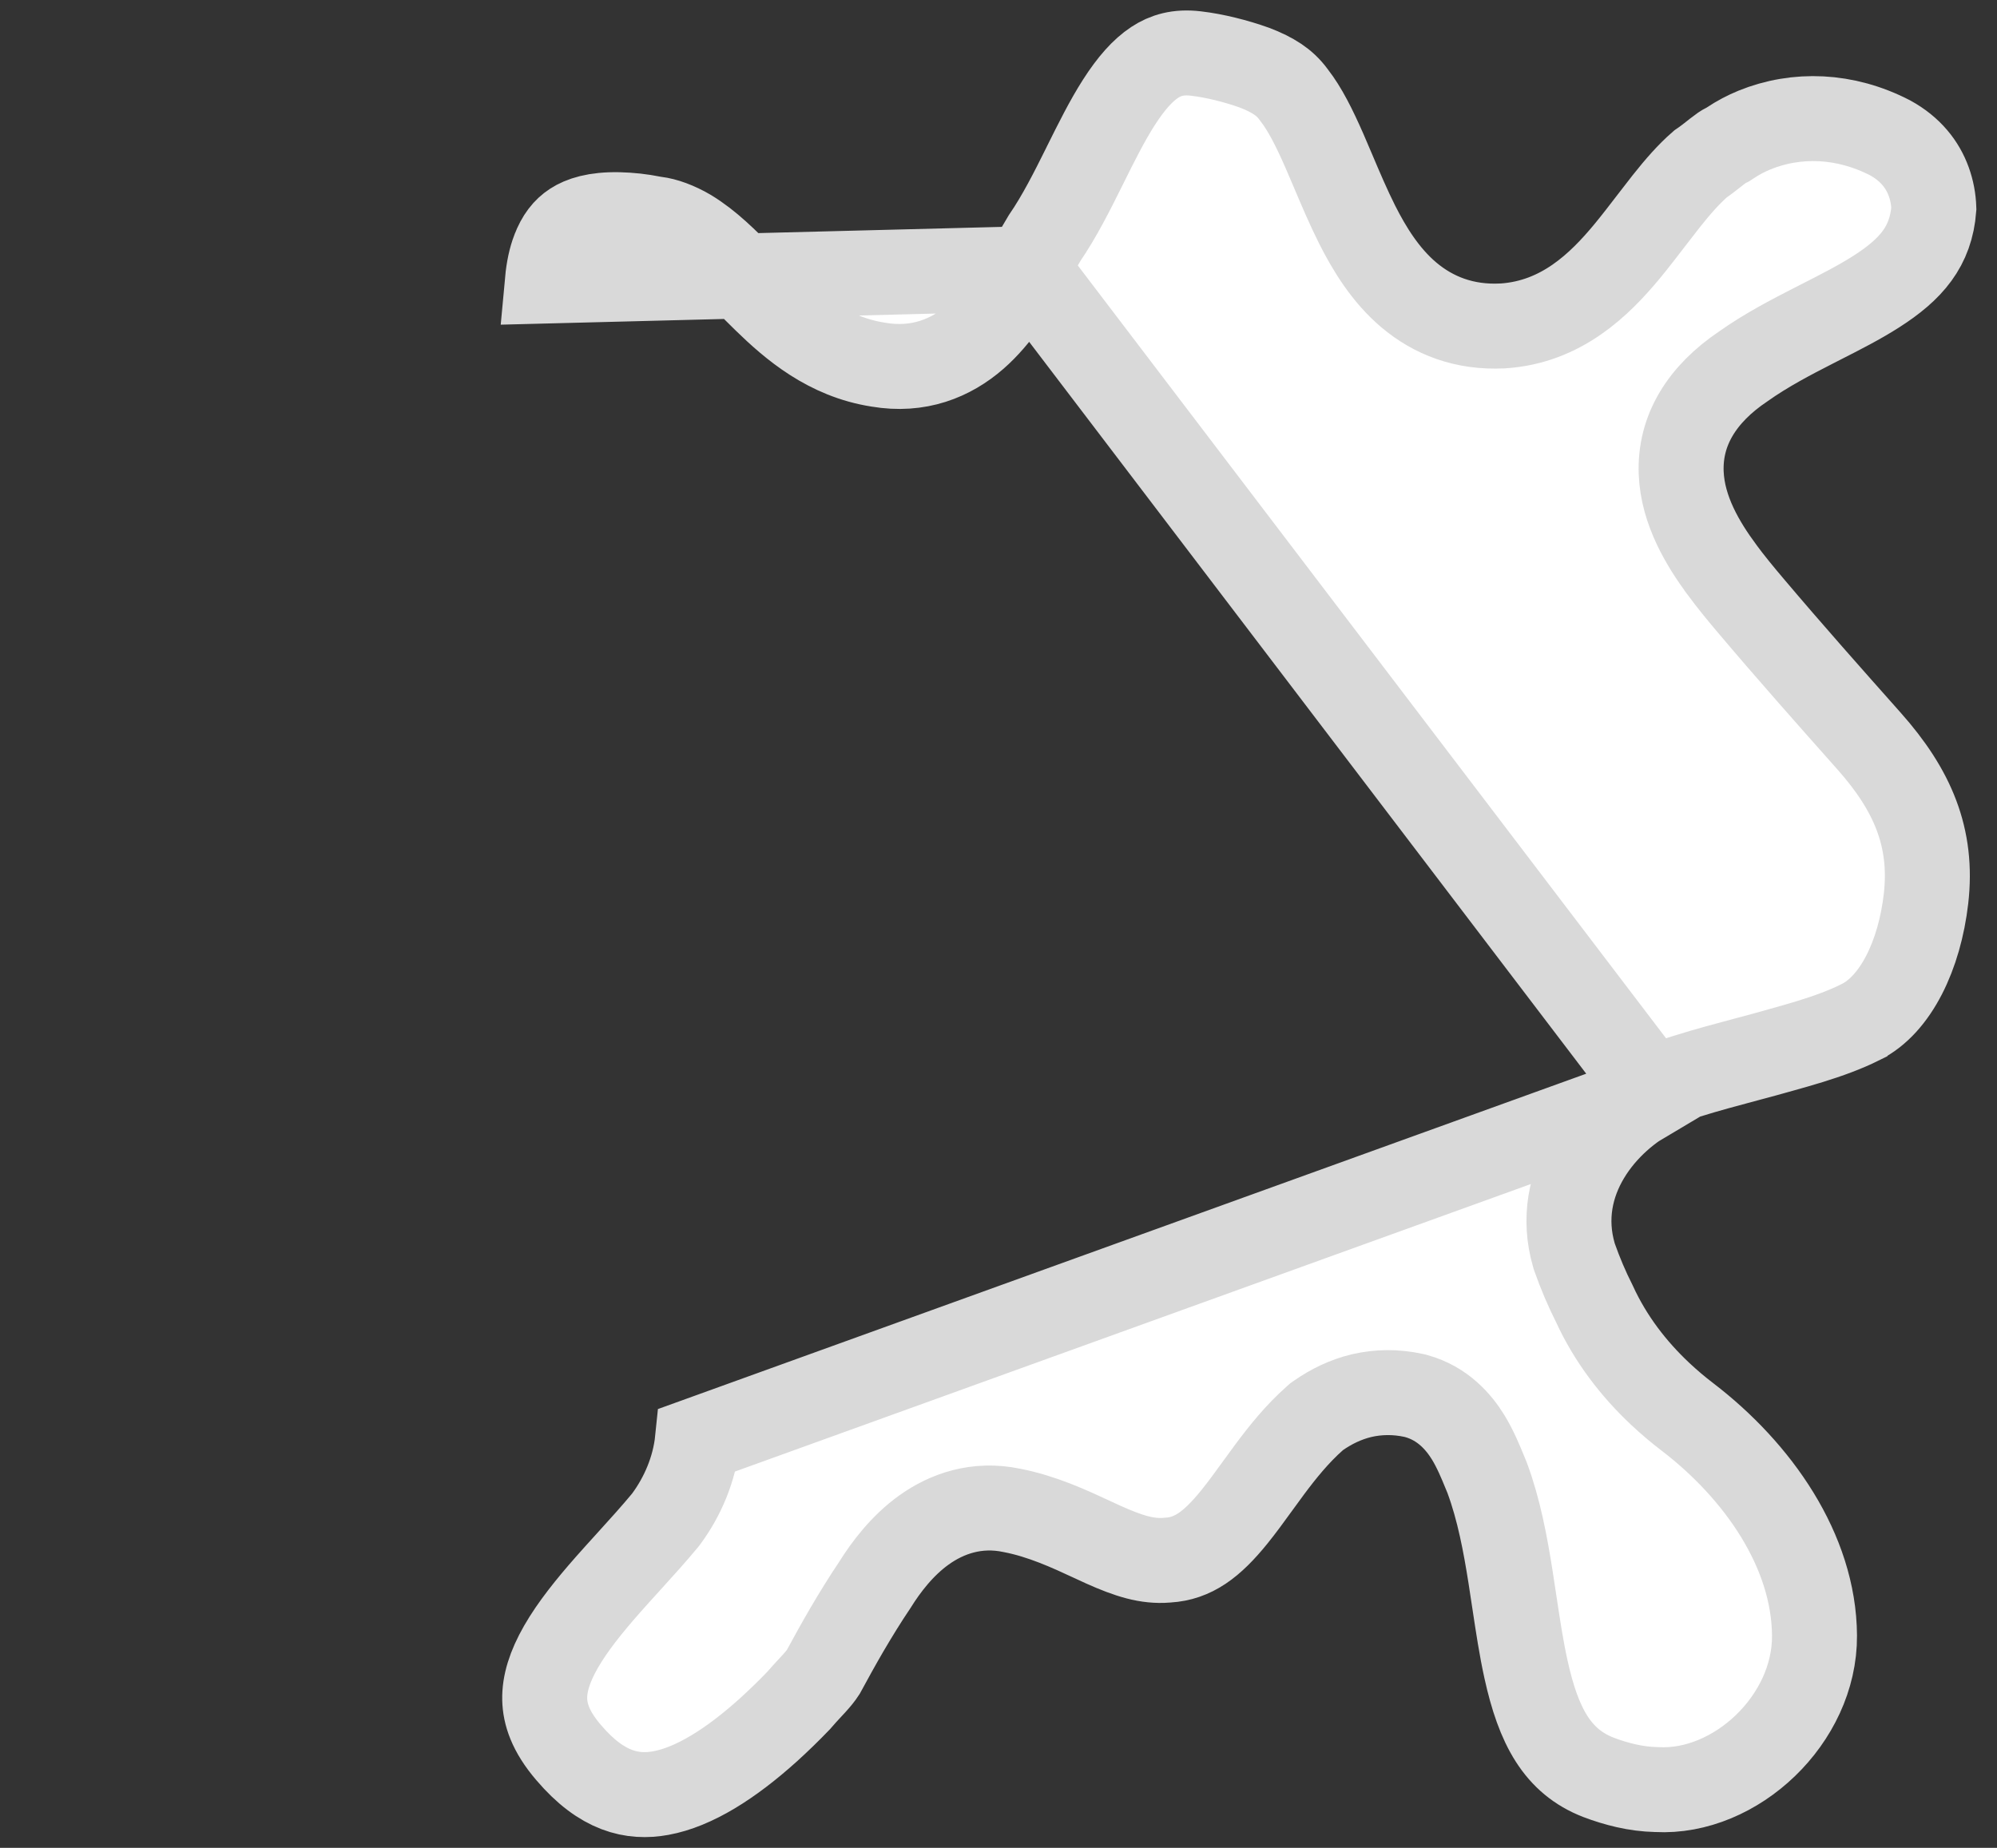 <svg width="94" height="87" viewBox="0 0 94 87" fill="none" xmlns="http://www.w3.org/2000/svg">
<rect x="0" y="0" width="94" height="87" fill="#333333" stroke="none"/>
<path d="M77.905 51.507L79.004 50.852L79.205 50.732L79.429 50.662C80.336 50.377 81.325 50.113 82.246 49.867C82.822 49.713 83.372 49.567 83.858 49.426L83.865 49.424L83.872 49.422C84.339 49.291 84.779 49.167 85.208 49.034C86.074 48.766 86.855 48.482 87.574 48.125L87.575 48.124C89.24 47.299 90.353 44.959 90.658 42.319C90.989 39.435 90.025 37.194 87.978 34.891L87.978 34.891C86.121 32.8 84.261 30.705 82.438 28.549C81.982 28.01 81.487 27.415 81.031 26.795L81.03 26.793C80.169 25.619 79.206 24.044 79.135 22.27C79.055 20.261 80.11 18.557 82.064 17.245C83.129 16.49 84.303 15.878 85.36 15.338C85.469 15.283 85.575 15.228 85.681 15.174C86.66 14.676 87.531 14.232 88.317 13.729C89.959 12.68 90.893 11.598 91.027 9.815C91.013 9.376 90.932 8.954 90.788 8.555C90.498 7.75 89.927 7.016 88.971 6.491C86.854 5.397 84.572 5.314 82.579 6.125C82.19 6.285 81.809 6.485 81.437 6.733L81.332 6.802L81.218 6.859C81.13 6.902 81.02 6.974 80.801 7.146C80.772 7.169 80.739 7.195 80.703 7.224C80.538 7.355 80.299 7.545 80.041 7.72C79.498 8.191 78.977 8.785 78.418 9.491C78.221 9.74 77.997 10.032 77.762 10.338C77.377 10.84 76.962 11.381 76.584 11.837C75.299 13.386 73.504 15.163 70.748 15.344L70.733 15.345L70.717 15.345C68.936 15.435 67.473 14.865 66.311 13.882C65.216 12.955 64.46 11.721 63.881 10.572C63.477 9.77 63.096 8.872 62.749 8.052C62.609 7.721 62.474 7.403 62.346 7.11C61.861 6.004 61.42 5.132 60.925 4.495L60.907 4.471L60.889 4.447C60.668 4.145 60.42 3.916 60.139 3.728C59.841 3.529 59.485 3.353 59.051 3.187C58.597 3.025 58.144 2.89 57.679 2.776C57.204 2.66 56.746 2.573 56.299 2.521L56.291 2.52C55.455 2.421 54.863 2.603 54.354 2.937C53.791 3.306 53.24 3.924 52.664 4.825C52.108 5.695 51.615 6.687 51.071 7.781L51.006 7.913C50.471 8.988 49.873 10.183 49.171 11.207C48.998 11.495 48.837 11.778 48.662 12.083C48.559 12.263 48.452 12.45 48.336 12.651L77.905 51.507ZM77.905 51.507C75.546 52.696 73.069 55.605 74.086 59.098L74.101 59.151L74.12 59.204C74.382 59.946 74.687 60.669 75.048 61.383C75.809 63.046 76.9 64.452 78.141 65.619L78.141 65.619C78.552 66.005 78.987 66.374 79.436 66.716C82.742 69.249 85.386 73.011 85.41 77.008C85.434 80.951 81.697 84.456 77.987 84.256L77.96 84.255L77.933 84.254C77.477 84.242 77.008 84.182 76.534 84.074C76.102 83.974 75.67 83.844 75.239 83.679C73.318 82.932 72.421 81.288 71.827 78.585C71.606 77.58 71.451 76.548 71.285 75.445C71.225 75.048 71.165 74.643 71.099 74.226C70.86 72.714 70.559 71.086 70.007 69.594L69.99 69.548L69.971 69.503C69.945 69.441 69.913 69.365 69.878 69.279C69.71 68.868 69.444 68.219 69.108 67.672C68.668 66.957 67.92 66.076 66.662 65.728L66.609 65.713L66.554 65.701C65.683 65.51 64.868 65.531 64.107 65.705L64.094 65.708L64.082 65.711C63.322 65.894 62.657 66.228 62.078 66.628L61.98 66.696L61.891 66.775C61.052 67.515 60.36 68.384 59.769 69.177C59.543 69.481 59.339 69.763 59.144 70.032C58.791 70.519 58.47 70.962 58.108 71.411C57.041 72.731 56.157 73.381 54.971 73.452L54.949 73.454L54.927 73.456C53.993 73.532 53.127 73.257 51.942 72.727C51.763 72.646 51.571 72.557 51.367 72.462C50.352 71.99 49.051 71.385 47.633 71.112C45.98 70.763 44.56 71.266 43.484 72.04C42.465 72.773 41.709 73.771 41.178 74.623C40.706 75.322 40.273 76.032 39.87 76.717L39.866 76.723C39.465 77.412 39.095 78.085 38.749 78.722C38.641 78.889 38.506 79.054 38.314 79.266C38.268 79.316 38.211 79.378 38.145 79.448C37.981 79.625 37.767 79.855 37.581 80.074C37.129 80.544 36.657 81.003 36.177 81.439C34.388 83.053 32.654 84.139 31.105 84.421C29.773 84.663 28.336 84.363 26.763 82.51L26.756 82.502C25.903 81.507 25.655 80.687 25.64 80.007C25.623 79.284 25.866 78.477 26.406 77.534C26.95 76.587 27.723 75.624 28.616 74.61C28.914 74.272 29.241 73.912 29.574 73.545C30.171 72.887 30.789 72.206 31.3 71.587L31.335 71.544L31.367 71.5C32.121 70.476 32.69 69.178 32.831 67.794L77.905 51.507ZM25.767 13.229C25.82 12.653 25.927 12.173 26.074 11.786L26.075 11.784C26.301 11.187 26.602 10.81 26.979 10.565C27.364 10.314 28.012 10.083 29.129 10.108C29.663 10.121 30.183 10.177 30.715 10.284L30.792 10.299L30.871 10.309C31.305 10.361 31.875 10.565 32.441 10.898C33.397 11.483 34.153 12.249 35.075 13.181C35.368 13.477 35.678 13.791 36.016 14.12C37.297 15.368 38.965 16.8 41.342 17.168C43.236 17.491 44.76 16.869 45.92 15.856C46.98 14.93 47.748 13.665 48.335 12.652C48.335 12.652 48.335 12.652 48.335 12.652L25.767 13.229Z" fill="white" stroke="#D9D9D9" stroke-width="4"/>
</svg>
